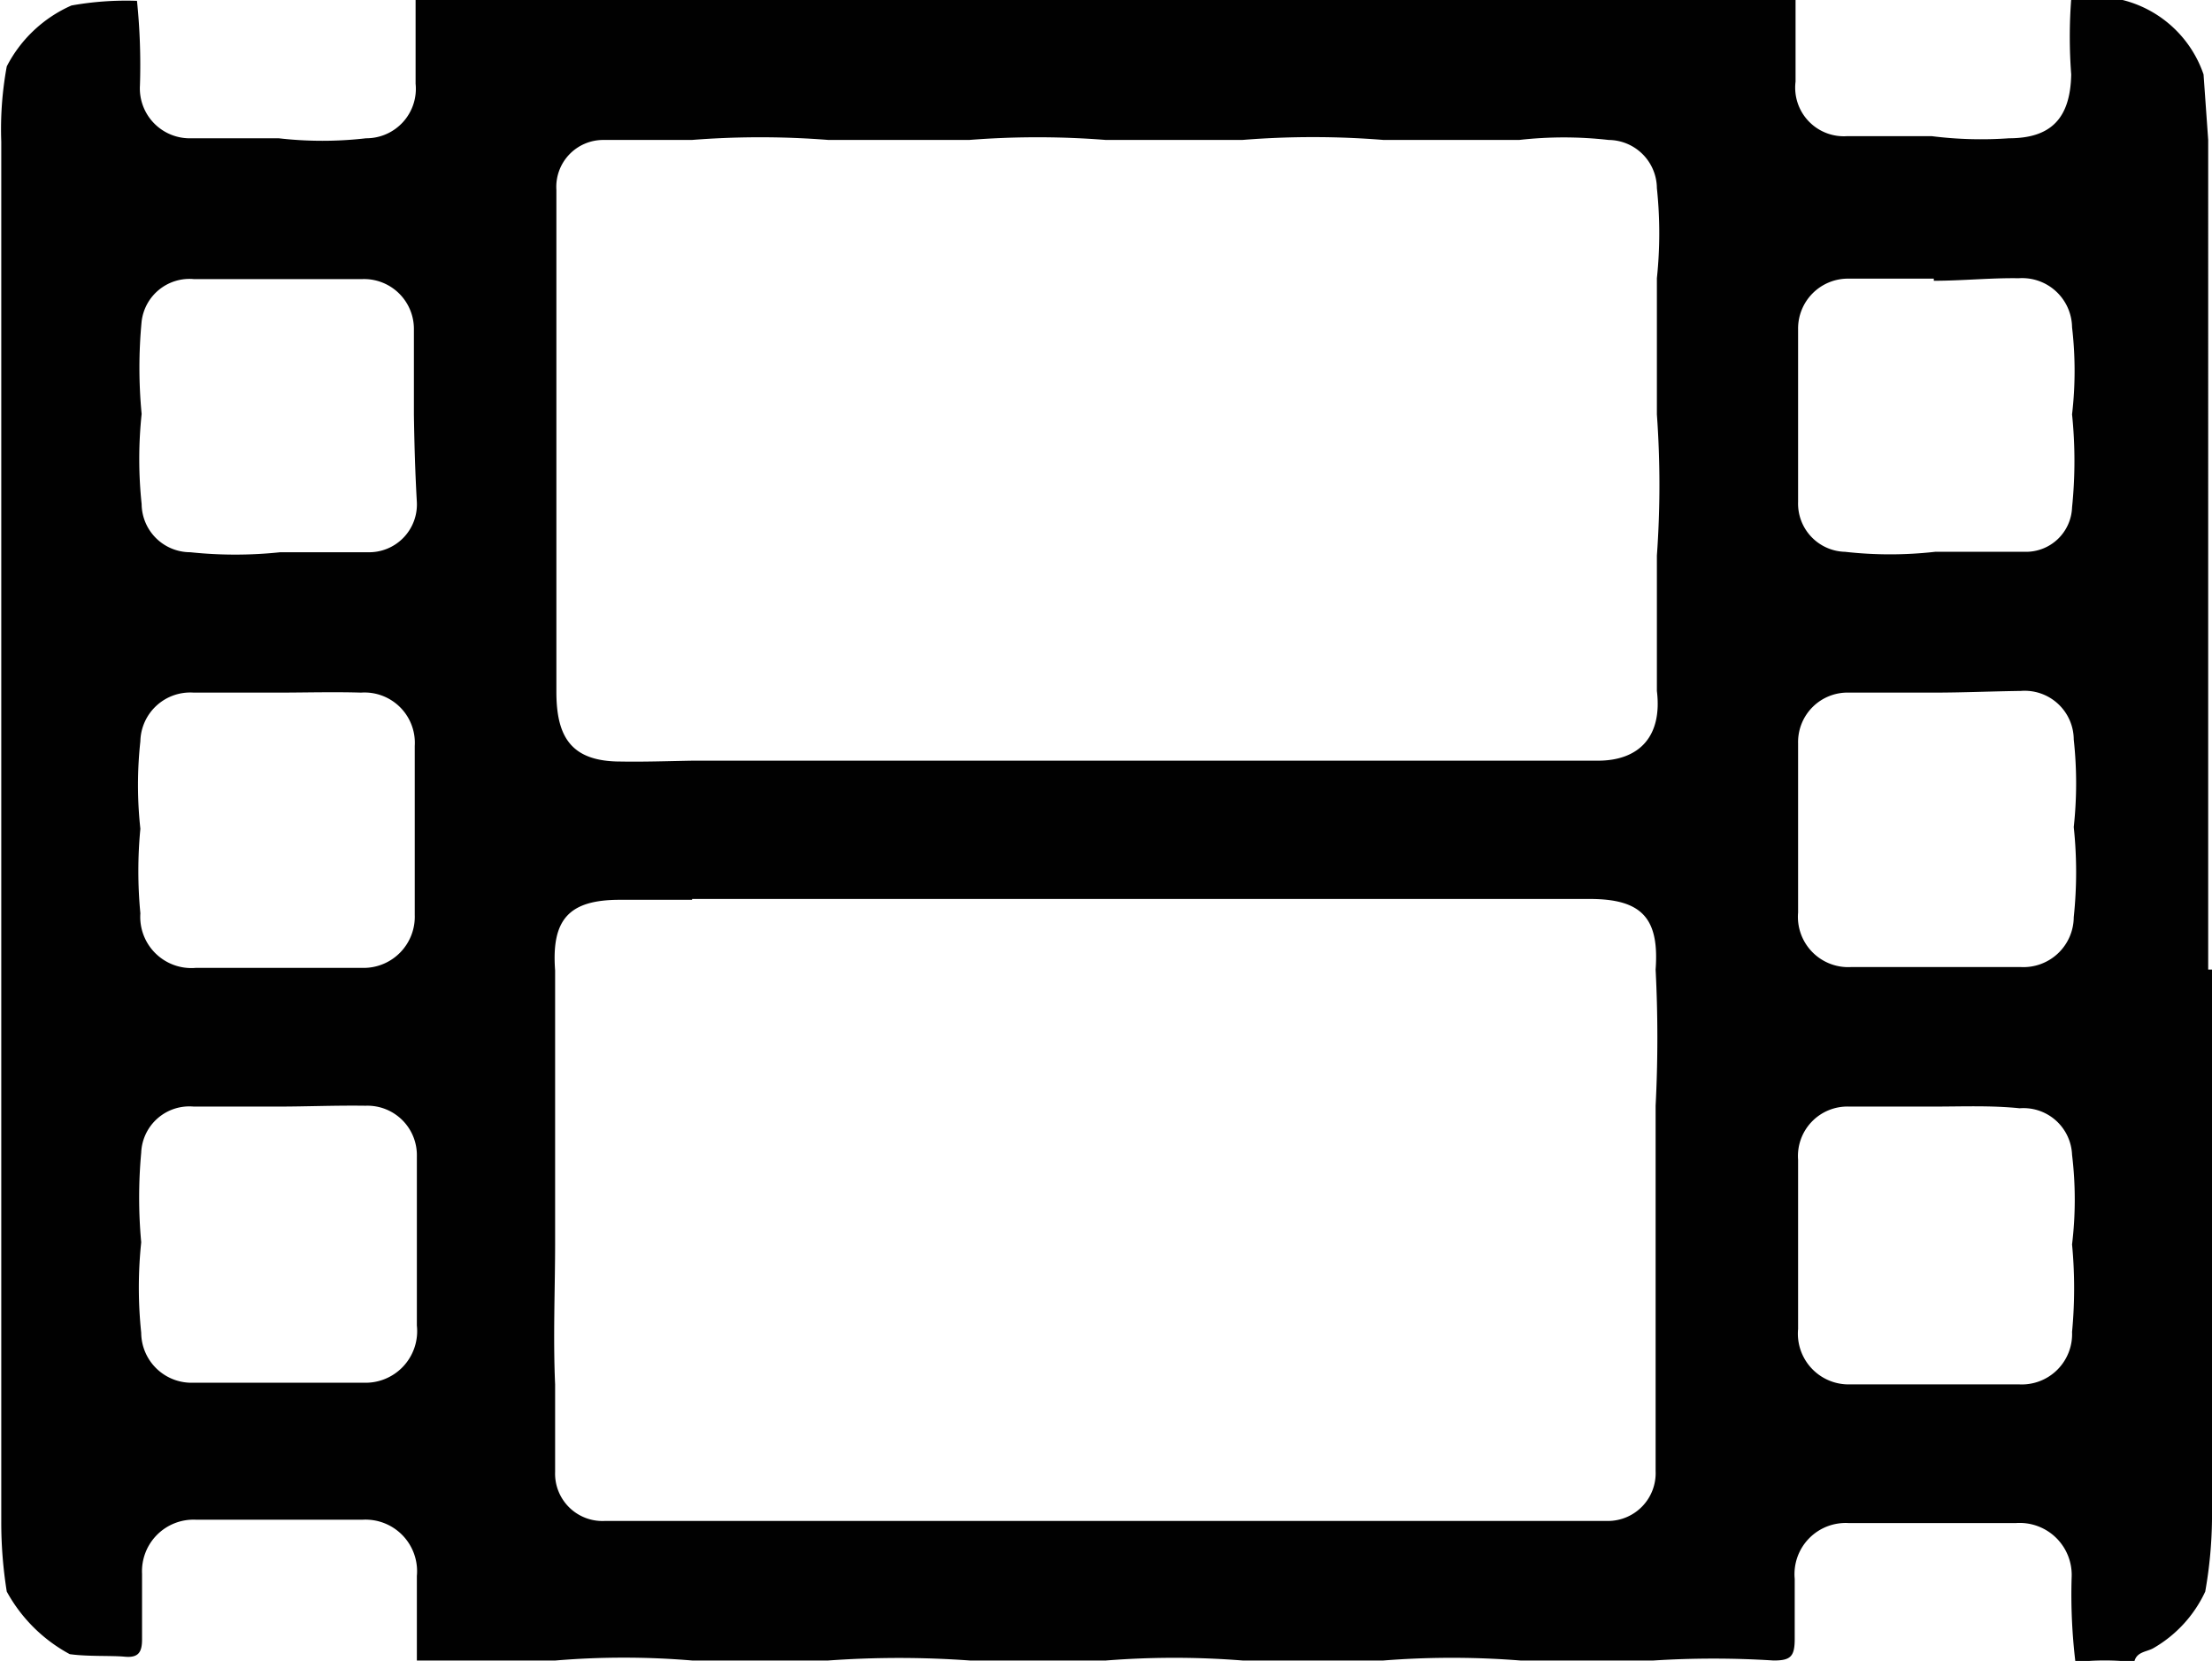 <svg id="Layer_9" data-name="Layer 9" xmlns="http://www.w3.org/2000/svg" viewBox="0 0 52.32 39.28"><defs><style>.cls-1{fill:#010101;}</style></defs><path class="cls-1" d="M56.16,33.29v13A10.35,10.35,0,0,1,56,48a3,3,0,0,1-1.23,1.34c-.16.09-.4.08-.45.33a5.88,5.88,0,0,0-1.39,0h0a13.33,13.33,0,0,1-.09-2,1.23,1.23,0,0,0-1.32-1.29c-.65,0-1.3,0-2,0s-1.3,0-1.95,0a1.21,1.21,0,0,0-1.28,1.32c0,.47,0,1,0,1.42s-.1.51-.5.51a22.46,22.46,0,0,0-2.84,0H39.8a20.62,20.62,0,0,0-3.24,0H33.23a20.49,20.49,0,0,0-3.23,0H26.78a23.41,23.41,0,0,0-3.35,0H20.21a19.36,19.36,0,0,0-3.23,0l-3.28,0h0c0-.65,0-1.3,0-2a1.22,1.22,0,0,0-1.28-1.33c-.65,0-1.3,0-1.95,0s-1.35,0-2,0a1.22,1.22,0,0,0-1.27,1.28c0,.52,0,1,0,1.55,0,.31-.09.44-.41.41s-.87,0-1.3-.06A3.69,3.69,0,0,1,4,48a10.35,10.35,0,0,1-.13-1.67V13.71A8.18,8.18,0,0,1,4,11.93a3.15,3.15,0,0,1,1.53-1.44,7.31,7.31,0,0,1,1.55-.11h0a14.8,14.8,0,0,1,.07,2,1.18,1.18,0,0,0,1.22,1.25c.68,0,1.37,0,2.06,0a9,9,0,0,0,2.07,0,1.17,1.17,0,0,0,1.17-1.29c0-.65,0-1.31,0-2h0l3.32,0H43l3.31,0h0c0,.65,0,1.3,0,1.95a1.15,1.15,0,0,0,1.22,1.29c.67,0,1.34,0,2,0a9.31,9.31,0,0,0,1.83.05c1,0,1.45-.48,1.47-1.51a11.77,11.77,0,0,1,0-1.78h1.13a2.72,2.72,0,0,1,2,1.78l.11,1.55V33.29ZM20.21,31.64l-1.71,0c-1.2,0-1.62.46-1.53,1.67v3.22c0,1.08,0,2.15,0,3.23s-.05,2.22,0,3.34c0,.69,0,1.38,0,2.07a1.12,1.12,0,0,0,1.17,1.16c.69,0,1.39,0,2.08,0H39.79c.69,0,1.39,0,2.08,0A1.13,1.13,0,0,0,43,45.15c0-.69,0-1.38,0-2.07,0-1.12,0-2.23,0-3.34V36.51a31.44,31.44,0,0,0,0-3.22c.09-1.22-.33-1.67-1.56-1.67l-1.67,0H20.21Zm0-3.29H39.79c.61,0,1.23,0,1.84,0,1,0,1.53-.59,1.4-1.65V23.5a23.27,23.27,0,0,0,0-3.34V16.94a10.11,10.11,0,0,0,0-2.13,1.15,1.15,0,0,0-1.14-1.14,9.39,9.39,0,0,0-2.12,0H36.57a20.82,20.82,0,0,0-3.35,0H30a20.62,20.62,0,0,0-3.24,0H23.44a20.62,20.62,0,0,0-3.24,0c-.69,0-1.39,0-2.08,0A1.11,1.11,0,0,0,17,14.85c0,.7,0,1.39,0,2.09,0,1.07,0,2.14,0,3.22V23.5c0,1.08,0,2.15,0,3.22s.35,1.65,1.52,1.65C19.06,28.38,19.63,28.36,20.21,28.35Zm-6.58-8.19c0-.67,0-1.35,0-2a1.18,1.18,0,0,0-1.21-1.2c-.67,0-1.34,0-2,0s-1.35,0-2,0a1.14,1.14,0,0,0-1.23,1,11.45,11.45,0,0,0,0,2.19,10.11,10.11,0,0,0,0,2.13,1.15,1.15,0,0,0,1.15,1.14,10.11,10.11,0,0,0,2.13,0c.69,0,1.39,0,2.07,0a1.13,1.13,0,0,0,1.16-1.18C13.66,21.54,13.64,20.85,13.63,20.16ZM10.42,36.53c-.67,0-1.35,0-2,0a1.14,1.14,0,0,0-1.24,1.09,11.54,11.54,0,0,0,0,2.12,10.22,10.22,0,0,0,0,2.14,1.19,1.19,0,0,0,1.25,1.18c.68,0,1.35,0,2,0s1.31,0,2,0a1.22,1.22,0,0,0,1.27-1.35c0-.65,0-1.31,0-2s0-1.35,0-2a1.17,1.17,0,0,0-1.21-1.2C11.76,36.5,11.09,36.53,10.42,36.53Zm39.16-9.79c-.67,0-1.34,0-2,0a1.17,1.17,0,0,0-1.21,1.2c0,.67,0,1.34,0,2s0,1.35,0,2a1.19,1.19,0,0,0,1.26,1.29c.66,0,1.31,0,2,0s1.35,0,2,0a1.19,1.19,0,0,0,1.26-1.18,10.11,10.11,0,0,0,0-2.13,9.55,9.55,0,0,0,0-2.07,1.16,1.16,0,0,0-1.25-1.15C50.92,26.71,50.25,26.74,49.58,26.74Zm0,9.79c-.67,0-1.35,0-2,0a1.17,1.17,0,0,0-1.21,1.26c0,.65,0,1.3,0,2s0,1.34,0,2a1.2,1.2,0,0,0,1.23,1.31c.67,0,1.34,0,2,0s1.34,0,2,0a1.19,1.19,0,0,0,1.25-1.24,11,11,0,0,0,0-2.07,8.84,8.84,0,0,0,0-2.12,1.15,1.15,0,0,0-1.24-1.1C50.93,36.5,50.25,36.53,49.58,36.53Zm0-19.58c-.67,0-1.35,0-2,0a1.18,1.18,0,0,0-1.21,1.2c0,.67,0,1.34,0,2s0,1.39,0,2.08a1.14,1.14,0,0,0,1.11,1.18,9.49,9.49,0,0,0,2.13,0c.71,0,1.43,0,2.14,0a1.09,1.09,0,0,0,1.1-1.05,10.78,10.78,0,0,0,0-2.2,8.88,8.88,0,0,0,0-2.06,1.18,1.18,0,0,0-1.26-1.16C50.92,16.93,50.25,17,49.58,17ZM10.42,26.74c-.67,0-1.35,0-2,0a1.18,1.18,0,0,0-1.26,1.15,9.54,9.54,0,0,0,0,2.07,10.49,10.49,0,0,0,0,2,1.21,1.21,0,0,0,1.31,1.29c.66,0,1.31,0,2,0s1.34,0,2,0A1.21,1.21,0,0,0,13.65,32c0-.67,0-1.33,0-2s0-1.31,0-2a1.19,1.19,0,0,0-1.27-1.26C11.72,26.72,11.07,26.74,10.42,26.74Z" transform="translate(-3.84 -10.36)"/></svg>